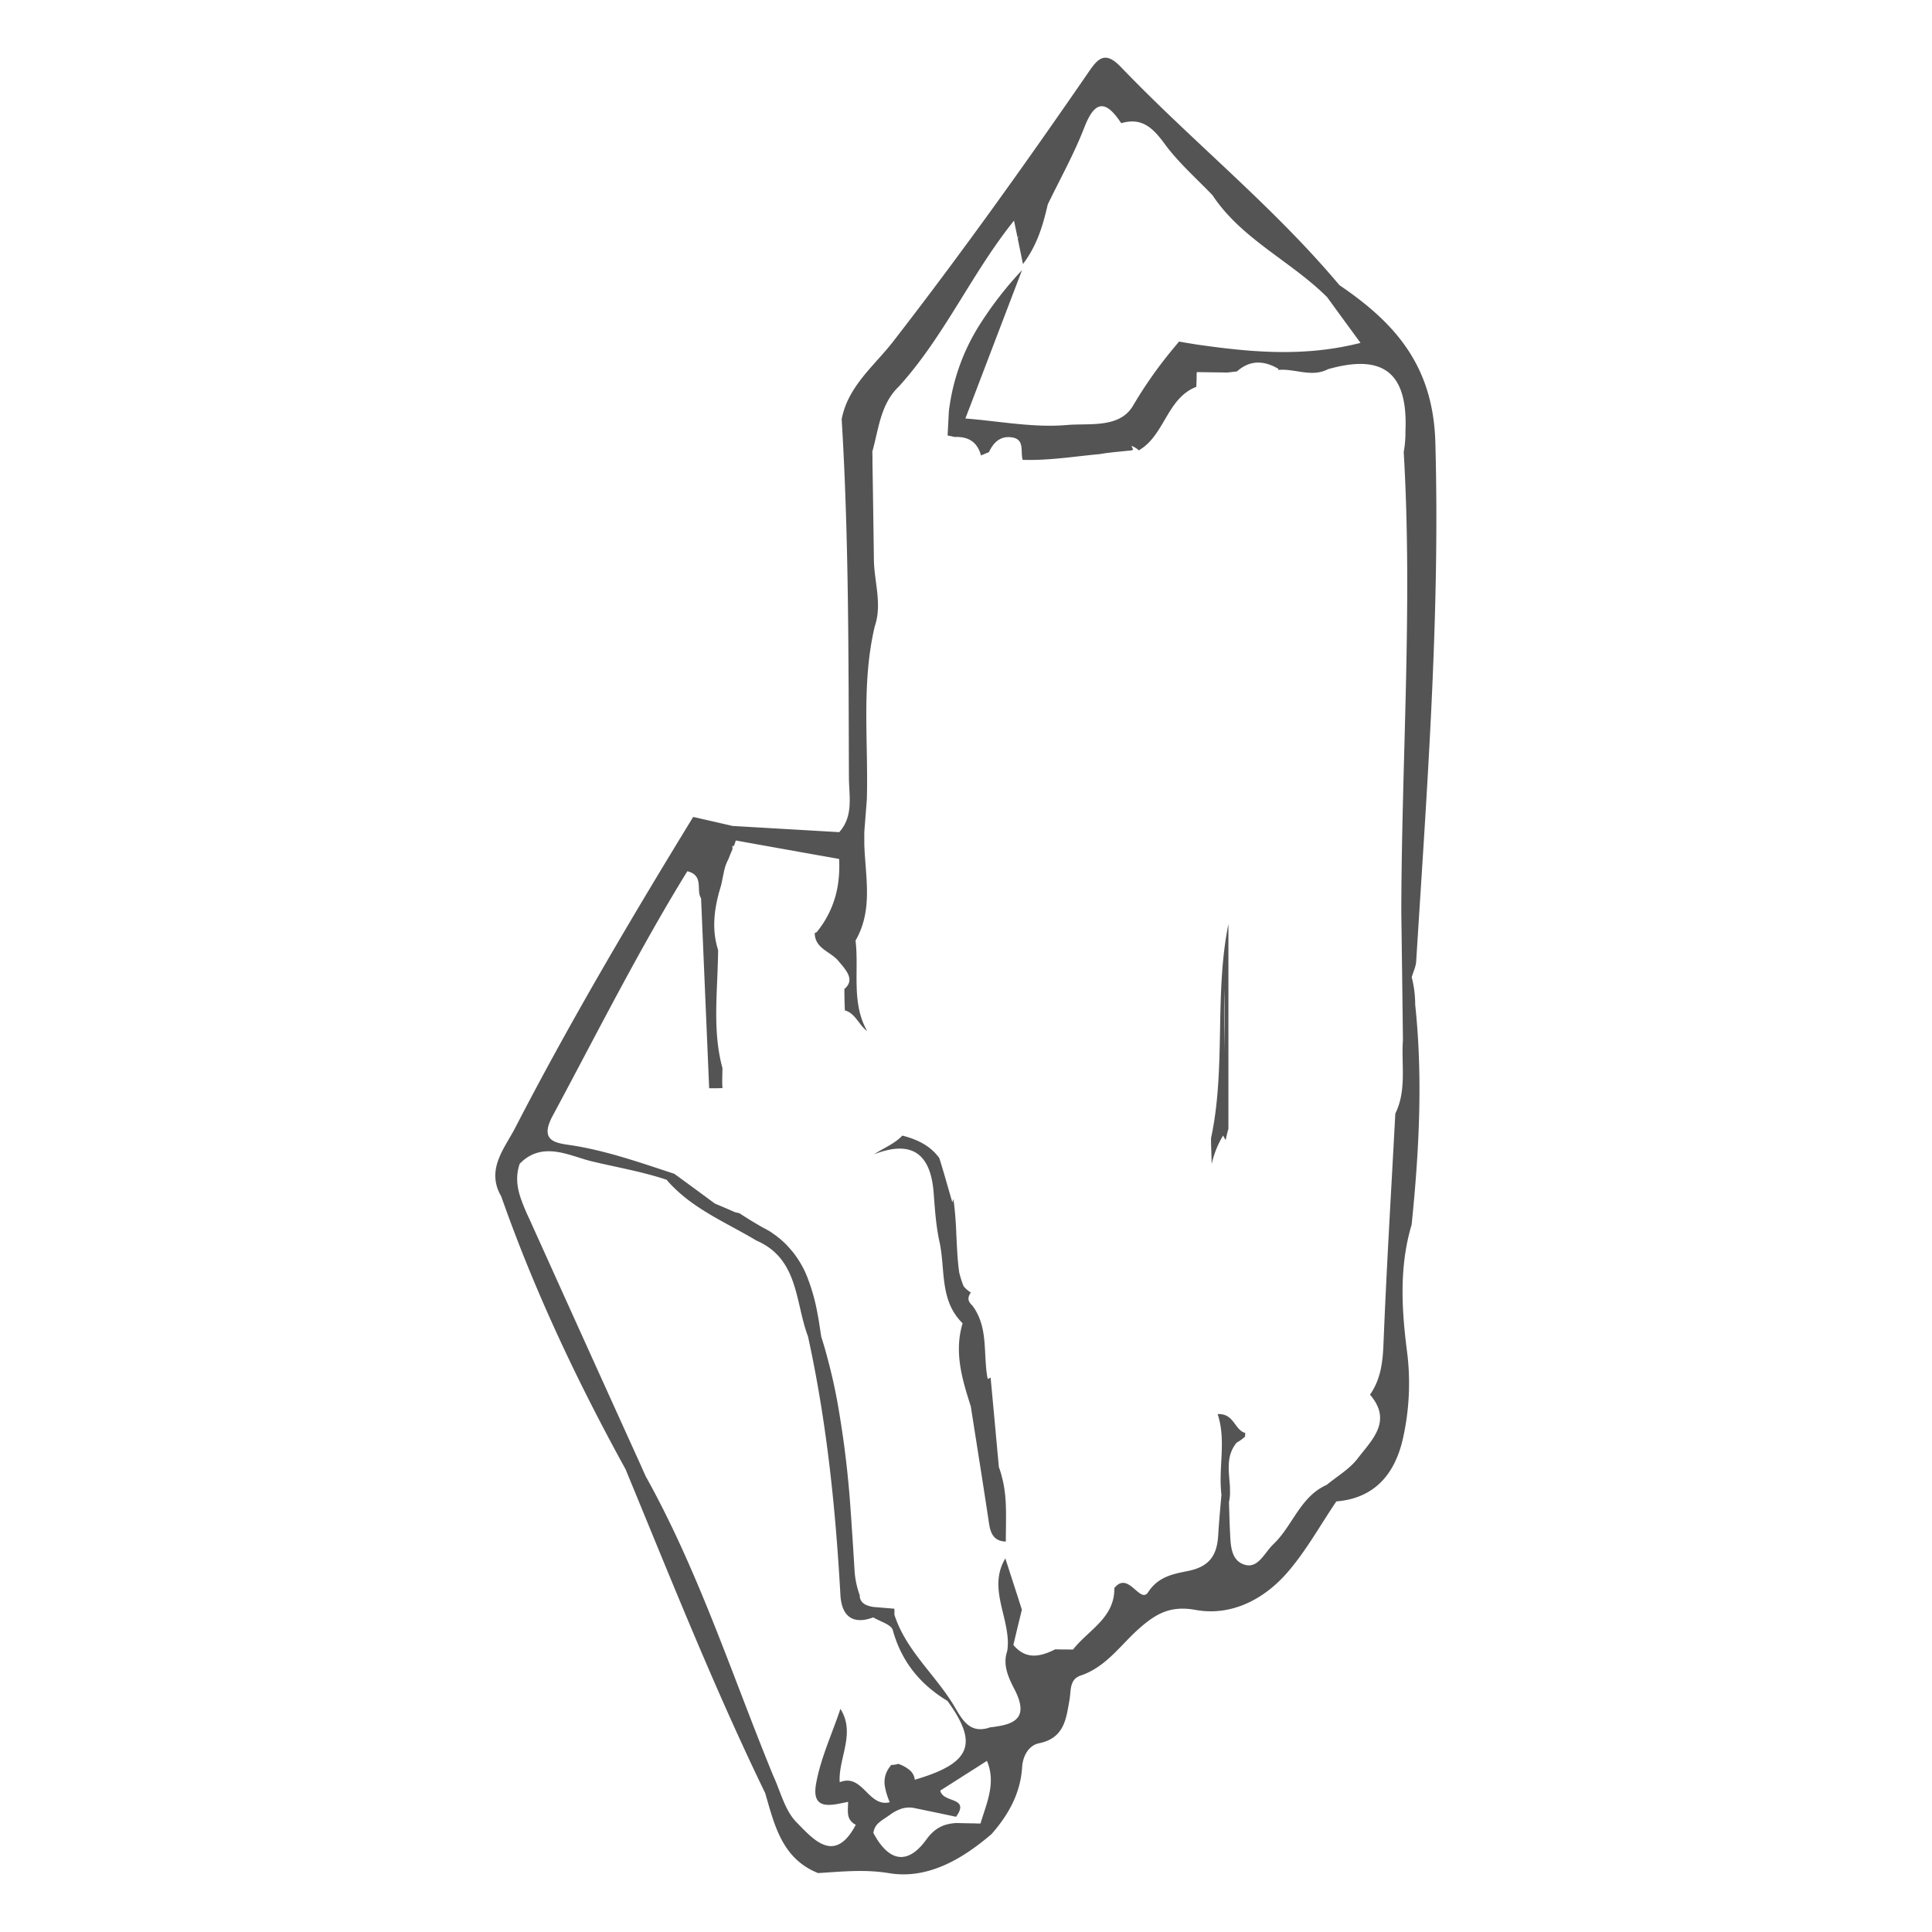 <svg id="Camada_1" data-name="Camada 1" xmlns="http://www.w3.org/2000/svg" viewBox="0 0 800 800"><defs><style>.cls-1{fill:#545454;}</style></defs><path class="cls-1" d="M586,415.87a45.34,45.34,0,0,0-1.44-11.23v0c.61-2.16,1.71-4.32,1.85-6.51,4.45-71.55,9.93-143,7.94-214.88-.89-31.82-16.61-49.49-39.73-65.18-27.5-32.78-61-59.56-90.48-90.32-7-7.33-9.9-3-14,3-25.86,37.54-52.37,74.63-80.32,110.69-7.77,10-18.7,18.5-21.3,32.13,3,49.35,2.81,98.78,3,148.16,0,7.81,2.05,16.07-4,22.85l-44.19-2.57c-5.44-1.27-10.85-2.5-16.3-3.73-25.82,42.19-51,84.76-73.7,128.74-4.39,8.49-12.23,17.26-5.79,28.36C221.3,534.55,239,572,259,608.32c18.39,44.49,36.14,89.22,57.1,132.62.24.51.51,1,.75,1.54,3.87,13.29,6.95,27.12,21.89,33.12,9.83-.59,19.21-1.65,29.55.06,15.76,2.57,30.07-5.72,42.27-16.2,7-7.91,12-16.91,12.67-27.63.34-5.21,3.05-9.22,7.09-10,10.38-2.16,11.16-10.1,12.53-17.91.69-3.87-.1-8.53,4.63-10.11,10.89-3.66,16.85-13.22,25-20.17,6.61-5.65,12.5-8.87,22.63-7,14.66,2.67,28.26-4.32,38-15.55,7.74-8.94,13.56-19.52,20.24-29.39,16.06-1.3,24.28-11.61,27.53-25.85a104,104,0,0,0,1.65-36.92c-2.19-17.23-3.12-34.73,2-51.82,3.09-30.35,4.7-60.69,1.48-91ZM348,707.61c-3.46,10.34-8.22,20.48-10.1,31.1-2,11.44,6.67,8.7,13.28,7.4,0,2.36-.44,4.86.48,6.88a5.67,5.67,0,0,0,2.71,2.6c-8.8,16.72-17.74,5.86-24.59-1.06-3.8-3.87-5.72-9.62-7.88-15.14,0-.13-.1-.24-.14-.37-.54-1.34-1.09-2.67-1.67-3.94-.21-.48-.38-1-.59-1.44-16.71-41-30.41-83.33-52.09-122.27-.72-1.58-1.44-3.15-2.12-4.73q-23.13-51-46.14-102a82.45,82.45,0,0,1-3.66-8.87c-1.44-4.42-2-8.94-.28-13.9,9.46-9.7,20.79-3.15,29.8-1,10.24,2.47,20.89,4.25,31,7.64,1,1.17,2,2.26,3.08,3.29,9.76,9.62,22.5,14.93,34.11,21.88,17.57,7.61,16,25.52,21.37,39.7C342.31,588.7,346,624.49,348,660.48c.41,7.16,3.59,11.17,9.93,10.24a18.53,18.53,0,0,0,3.66-1c2.81,1.71,7.44,2.94,8.09,5.27,3.59,13,11.3,22.47,22.64,29.32,13,17.88,9.72,25.82-13.53,32.64a5.91,5.91,0,0,0-1.85-3.74,14.34,14.34,0,0,0-5-2.84,9,9,0,0,1-2.88.45,7.47,7.47,0,0,0-.68.89,10.17,10.17,0,0,0-2,7.81,29,29,0,0,0,2.05,6.74c-8.15,2.06-10.72-9.72-18.35-8.9a9.31,9.31,0,0,0-2.37.61,17,17,0,0,1,0-2.67C348.3,726.11,353.85,716.89,348,707.61ZM406,755.08c-.89,0-1.75,0-2.64-.07-2.5,0-5-.1-7.53-.13-5.17.37-8.8,2.08-12.26,6.85-8.12,11.2-15.89,8.63-21.92-2.74a6.56,6.56,0,0,1,2.36-4.32c1.23-1.1,2.74-1.92,4.08-2.91a4,4,0,0,0,.58-.41,17.27,17.27,0,0,1,4.62-2.4,10.55,10.55,0,0,1,5.48-.24l9.66,2h0c2.5.52,5,1.07,7.46,1.58a19,19,0,0,0,1.1-1.75c3.15-6.33-6.68-4.17-7.64-9.11,4.93-3.11,10.14-6.47,15.41-9.79,1.3-.86,2.61-1.68,3.91-2.5C412.55,738.3,408.51,746.62,406,755.08ZM580.92,430.16c0,.2,0,.37,0,.58-.72,10.17,1.64,20.62-3.15,30.38-1.68,31.78-3.63,63.56-4.9,95.38-.31,7.64-1.16,14.66-5.58,21,9.45,11,.72,18.77-5.14,26.47-2.57,3.36-6.23,5.89-9.76,8.53-1,.75-2.06,1.54-3.05,2.36-11,4.9-14.08,17-22.09,24.59-3.56,3.36-6.2,10-11.61,8.53-6.17-1.64-6.06-8.53-6.34-14.11-.2-3.94-.27-7.91-.41-11.85a18.65,18.65,0,0,0,.41-5c0-.82,0-1.68-.1-2.5-.41-5.92-1.47-11.88,2.88-17.16a17.5,17.5,0,0,0,3.49-2.5c0-.51,0-1,.07-1.51v0c-4.49-1.16-4.56-8.15-11.44-7.81,3.43,10.41.62,20.76,1.37,31.13a20.46,20.46,0,0,0,.21,2.2c-.48,5.54-1,11.09-1.34,16.68-.44,8-3.22,13-12.19,14.89-5.86,1.24-12.44,2.09-16.82,8.84-3.36,5.14-8.15-9-14-1.71.17,12.43-10.79,17.36-17.09,25.45-2.47,0-4.93,0-7.4-.07-6.16,3.11-12.16,4.41-17.33-1.82.41-1.64.79-3.32,1.2-5,.75-3.19,1.54-6.37,2.33-9.59-.41-1.27-.82-2.57-1.24-3.84-.06-.24-.13-.45-.2-.69v0c-1.82-5.58-3.6-11.13-5.41-16.71-6.41,10.75-.28,21.23.85,31.82a24.71,24.71,0,0,1-.06,6.54c-2.09,5.92.75,11.47,3.08,16,6.3,12.34-.69,14.53-10.31,15.62a10.79,10.79,0,0,1-4.86.69c-4.8-.52-7.27-5.11-9.66-9.15-7.74-13.18-20.21-23.22-25-38.29a17.5,17.5,0,0,0,0-2.4l-8.53-.71a10.61,10.61,0,0,1-2.74-.69,4.65,4.65,0,0,1-1.54-.86v0a3.92,3.92,0,0,1-1.51-3.29,36.46,36.46,0,0,1-2.19-10.79c-.38-6.2-.76-12.43-1.2-18.63-.1-1.68-.21-3.32-.34-5v0A413.12,413.12,0,0,0,347,582c-1.09-6.23-2.43-12.36-4.07-18.53v0c-.86-3.36-1.82-6.72-2.88-10-.1-.65-.2-1.33-.31-2-.17-1.19-.34-2.36-.54-3.52v-.07c-.18-1.17-.38-2.36-.62-3.53a79.1,79.1,0,0,0-3.73-14c-.18-.44-.35-.89-.48-1.33,0,0,0,0,0,0l-.61-1.44h0a.72.72,0,0,0-.1-.27,41.81,41.81,0,0,0-5.28-8.77c-.48-.54-.92-1.09-1.4-1.64a33.71,33.71,0,0,0-4.8-4.56,16.34,16.34,0,0,0-1.5-1.13c-.79-.58-1.58-1.13-2.43-1.64-.38-.21-.76-.38-1.13-.62s-.72-.37-1.1-.58c-.75-.41-1.47-.82-2.19-1.27l-.21-.1-.51-.31c-.1-.07-.24-.13-.34-.2-2.26-1.34-4.49-2.74-6.68-4.18a.1.1,0,0,1-.07,0,12.51,12.51,0,0,1-1.92-.47c-2.57-1.14-5.14-2.23-7.74-3.33l-.34-.13q-4.58-3.4-9.22-6.79c-1.67-1.23-3.39-2.5-5.1-3.73-.48-.38-1-.75-1.51-1.1-.3-.24-.65-.47-.95-.71-13.84-4.53-27.54-9.39-42-11.72-6.44-1-14.35-1.26-8.36-12.36,18.23-33.91,35.49-68.36,55.73-101.21,7.05,1.78,3.49,7.84,5.68,11.17.07,1.37.11,2.74.18,4.11l3.18,74.59c1.82,0,3.67,0,5.51-.07-.06-.75-.1-1.54-.1-2.33,0-1.95.07-3.93.1-5.92v0c-3.83-14-2.39-28.42-1.95-42.7,0,0,0,0,0-.07.07-2.06.14-4.08.14-6.13-2.64-8.36-1.68-16.34.48-24.25.07-.17.1-.31.17-.48v-.07c.21-.75.45-1.51.65-2.26.41-1.82.72-3.63,1.13-5.41v0a18.21,18.21,0,0,1,1.85-5.2c.51-1.41,1.1-2.74,1.68-4.11a9.89,9.89,0,0,1,0-1.54,4.91,4.91,0,0,1,.48.41c.2-.52.41-1,.58-1.54.1-.31.21-.62.31-.93q21.42,3.86,42.78,7.64a52.65,52.65,0,0,1-.38,9.86A40.71,40.71,0,0,1,338.16,386c-.27.1-.51.24-.78.34a7.26,7.26,0,0,0,.44,2.67c1.51,4.22,6.61,5.59,9.32,8.87.82,1,1.74,2,2.53,3.09,2,2.67,3.25,5.51.31,8.25a2.68,2.68,0,0,1-.34.27c0,3,.07,5.93.2,8.91,4.28,1.06,5.82,6.1,9.22,8.53-6.68-11.85-3.29-25-4.8-37.47,5.17-8.94,5.07-18.33,4.42-27.74-.28-4-.65-8.05-.79-12.06,0-.62,0-1.23,0-1.85,0-1.06,0-2.16,0-3.22.34-4.59.72-9.14,1.06-13.73.65-23.84-2.33-47.85,3.26-71.48,3.18-9.32-.28-18.57-.35-27.85-.17-13.15-.37-26.23-.58-39.35,0-1.71,0-3.46-.07-5.17,2.67-9.42,3.33-19.69,11.07-27.06,18.83-20.79,30.1-46.85,47.6-68.6.48,2.36,1,4.76,1.48,7.12.2-.27.41-.54.61-.82-.17.38-.38.76-.55,1.13.72,3.53,1.44,7,2.16,10.55,4.59-6,7.23-12.74,9.08-19.83.44-1.61.82-3.22,1.2-4.86C439,74,444.78,63.69,449,52.76c4.52-11.68,9.08-11.13,15.27-1.75,8.74-2.56,13.26,2.13,18.12,8.74,5.65,7.67,13,14.11,19.66,21.06,11.44,17.26,30.24,26.24,44.94,39.8.89.82,1.74,1.64,2.57,2.46,4.24,5.86,8.52,11.68,13.8,18.91-23.57,6-45.9,3.84-68.23.62-1.16-.21-2.36-.38-3.52-.58s-2.27-.38-3.4-.59c-.71.86-1.4,1.72-2.12,2.57a177.77,177.77,0,0,0-16.88,23.91c-5.55,9.59-18.26,7.26-27.47,8.08-13.8,1.2-27.95-1.61-42-2.7.82-2.16,1.65-4.29,2.47-6.44,7-18.33,14-36.72,21-55a150.68,150.68,0,0,0-17.37,22.33,85.85,85.85,0,0,0-12.53,33.22c-.17,1-.31,2-.41,3-.17,3.33-.35,6.61-.52,9.94,1,.17,1.92.37,2.88.61,4.38-.2,7.74,1.13,9.66,4.49a11.4,11.4,0,0,1,1.27,3.15c1.09-.44,2.19-.92,3.32-1.37,1.78-3.9,4.59-6.68,9.11-6.16,6,.65,3.77,5.92,4.86,9.35,1.92.06,3.84.06,5.72,0,8.56-.24,17.06-1.51,25.59-2.33.1,0,.2,0,.34,0,3.29-.62,7.57-1,13.25-1.55.28-.1.58-.23.86-.34-.28-.51-.51-1.06-.75-1.57a10.74,10.74,0,0,1,2,1,3.21,3.21,0,0,1,.58.45,1.59,1.59,0,0,1,.42.44c10.78-6.1,11.64-21.64,23.9-26.34,0-1.13.07-2.26.1-3.42v0c0-.89,0-1.78.07-2.67,4.28.07,8.56.11,12.85.17,1.26-.17,2.53-.3,3.76-.44,5.48-4.86,11.27-4.56,17.23-1.06l-.2.44c6.88-.72,13.83,3.26,20.68-.31,23.57-6.71,33.09,2.13,32.09,25.59,0,0,0,0,0,.07a0,0,0,0,1,0,.07.18.18,0,0,1,0,.2,45.72,45.72,0,0,1-.72,8.39c3.74,63.5-.89,127-1,190.43Q580.61,403.85,580.92,430.16Z"/><path class="cls-1" d="M501.46,471.32c0,1.24,0,2.5.07,3.74.07,2.29.14,4.62.21,6.92a39,39,0,0,1,4.73-11.79,14.17,14.17,0,0,0,1.06,1.89c.31-1.54.68-3.12,1.13-4.66V382.65C502.73,412,507.73,442,501.46,471.32Zm5.72-61.47c-.3,8-.06,16.61,0,25.48C507,426.46,506.57,417.89,507.18,409.85Z"/><path class="cls-1" d="M416.56,629.62v0c0,2.91-.07,5.82-.07,8.7-5.07-.14-6.37-3.46-7-7.78-2.4-16.06-5-32.12-7.5-48.19-3.6-11.23-7-22.46-3.39-34.42-9.62-9.35-7.09-22.26-9.56-33.63-1.47-6.64-1.91-13.53-2.43-20.34-1.23-16.24-9-22.06-24.66-16,3.91-2.57,8.63-4.42,11.68-7.74,7.06,1.81,11.95,4.66,15.31,9.31l0,0c1.81,5.62,3.39,11.54,5.41,18.32.17-.48.3-1,.41-1.4.55,3.59.89,7.6,1.13,12.19,0,.51.07,1.06.07,1.58,0,0,0,.06,0,.1a.07.07,0,0,1,0,.1s0,0,0,.07c.3,5.45.44,10.89,1.2,16.17a.21.21,0,0,1,0,.13,44.21,44.21,0,0,0,1.85,5.82A12.21,12.21,0,0,0,402,535.2c-1.06,1.61-1.71,3.25.52,5.27a20.88,20.88,0,0,1,2.53,4.22c3.05,6.54,2.61,13.76,3.22,20.82.1,1.51.28,3,.52,4.45.06.34.13.72.2,1.06l1.2-.58c1.16,12.37,2.29,24.7,3.42,37.06a30.3,30.3,0,0,1,1.2,3.87C416.46,617.36,416.63,623.49,416.56,629.62Z"/></svg>